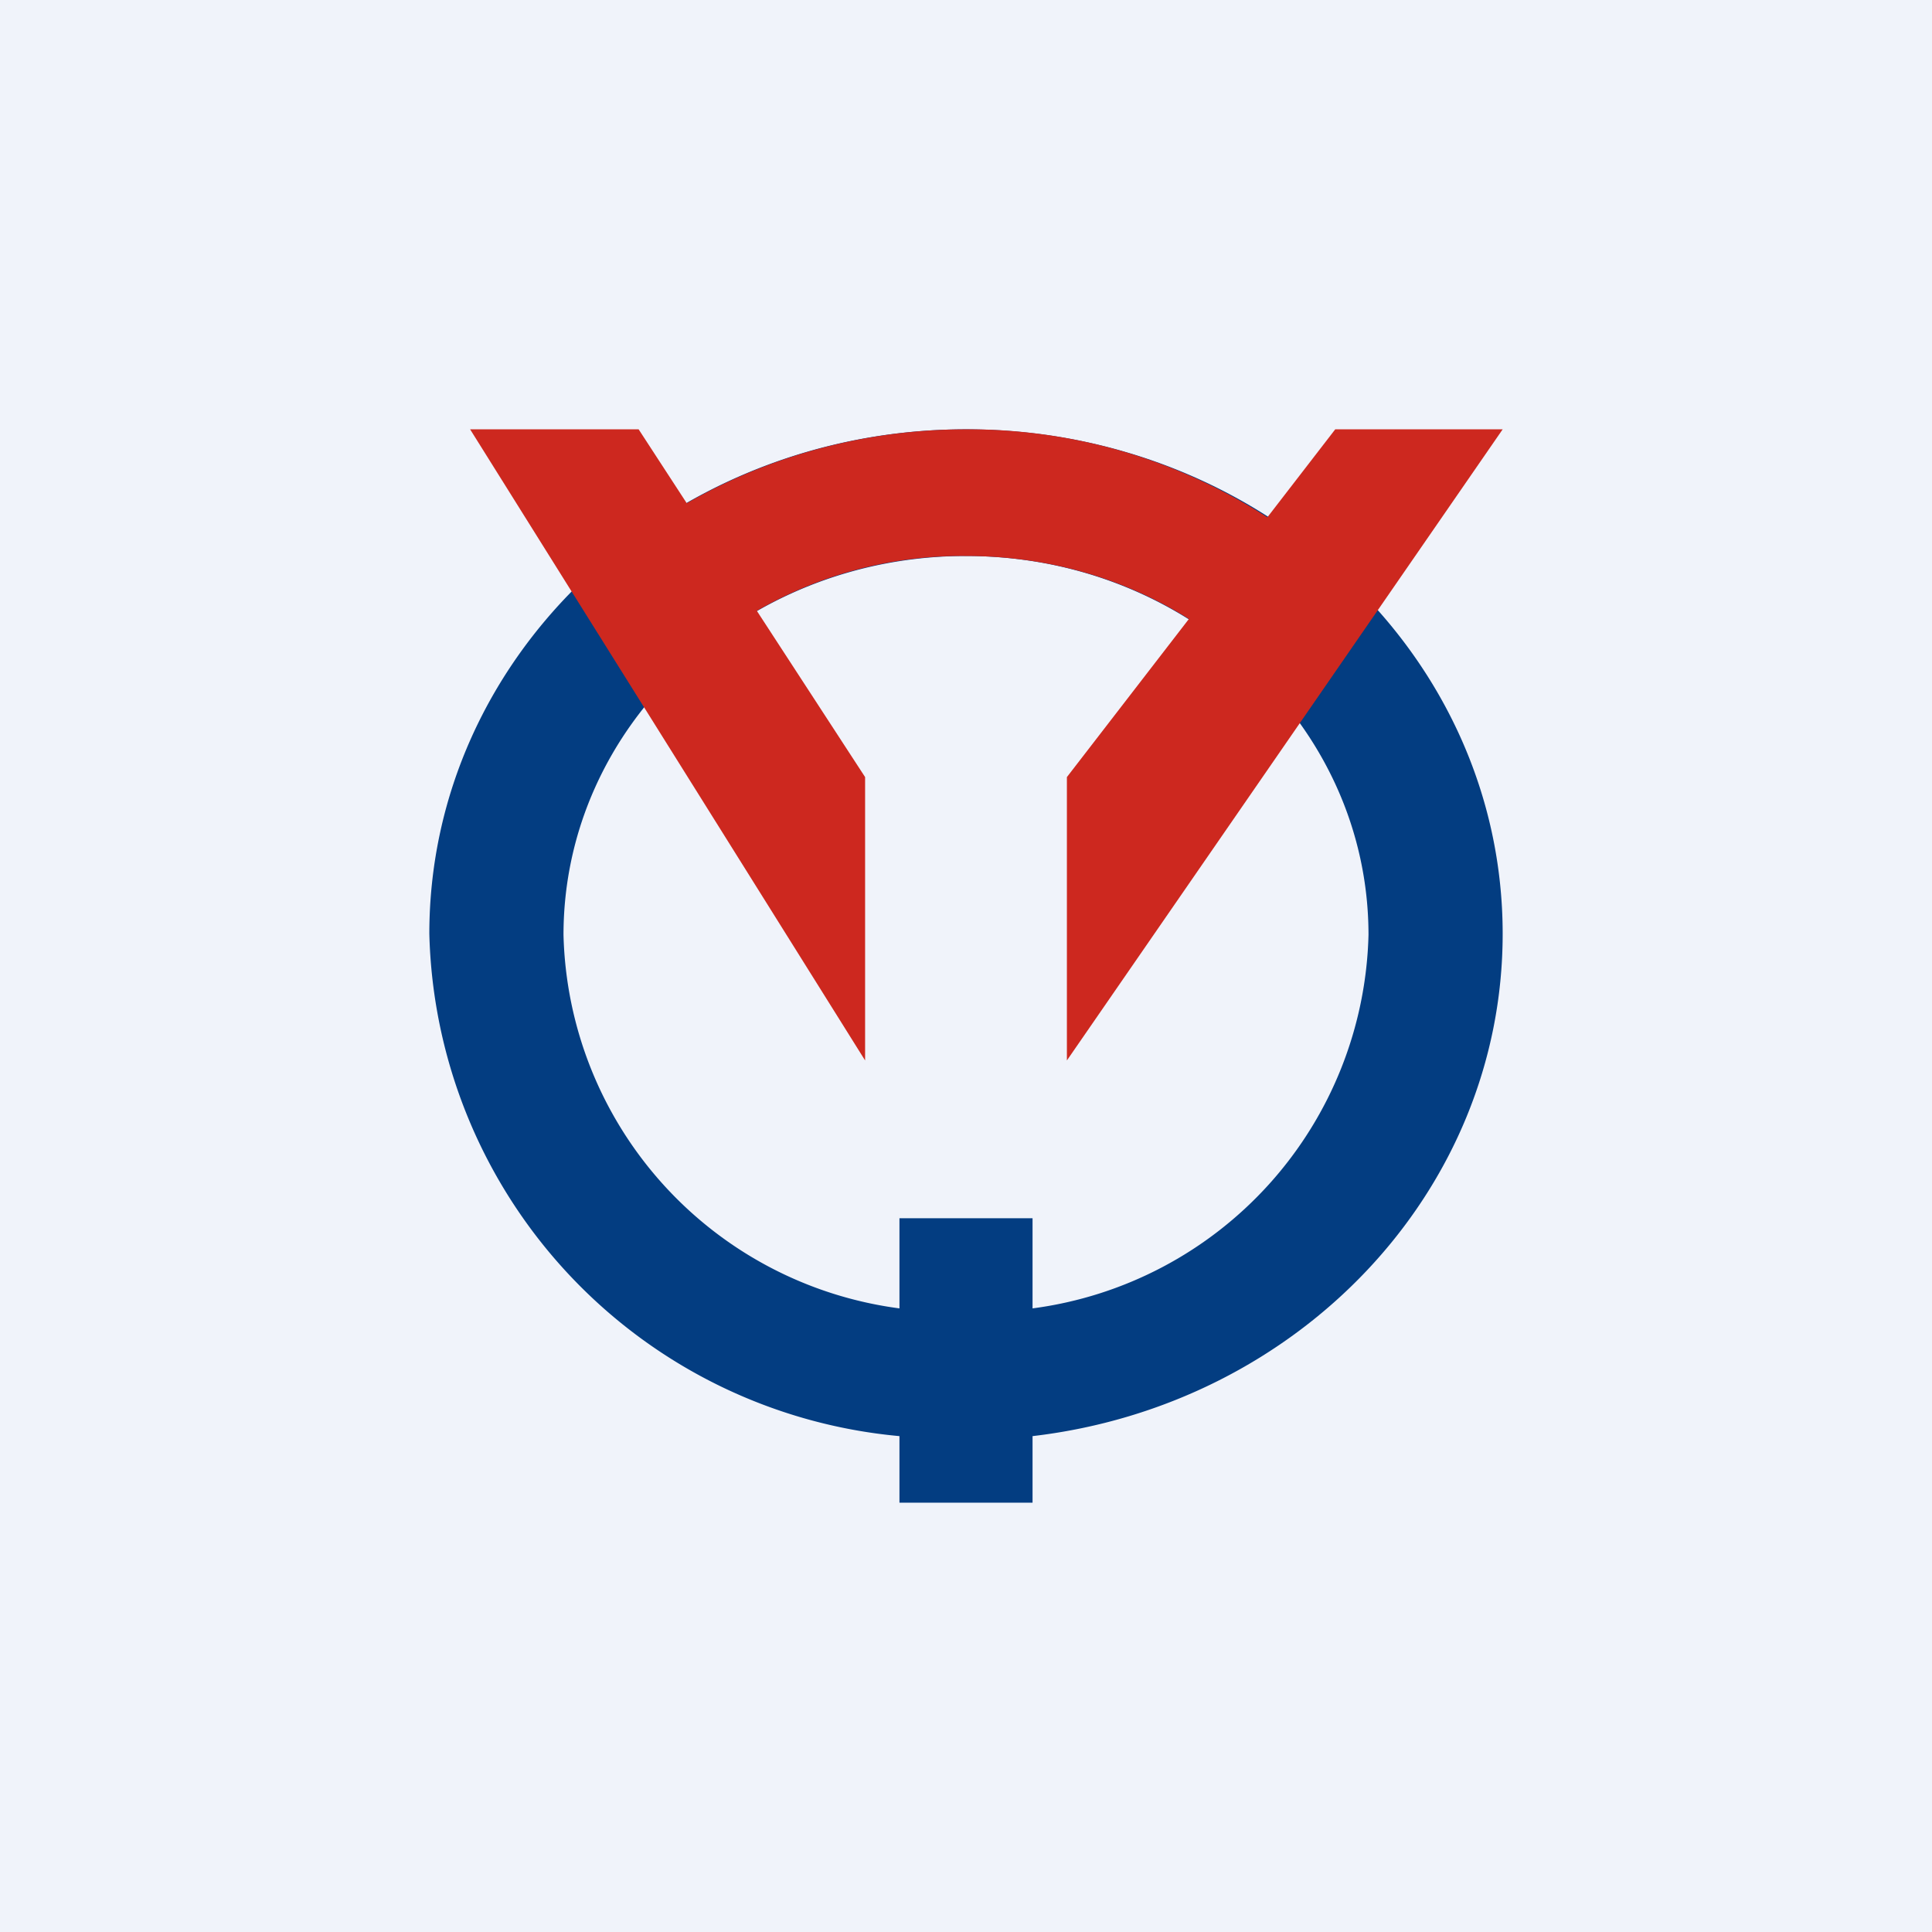 <!-- by TradingView --><svg width="18" height="18" viewBox="0 0 18 18" xmlns="http://www.w3.org/2000/svg"><path fill="#F0F3FA" d="M0 0h18v18H0z"/><path d="M8.38 12.19v-.84h1.24v.84a3.6 3.6 0 0 0 3.13-3.48c0-1.95-1.68-3.53-3.75-3.53-2.07 0-3.75 1.58-3.75 3.53a3.6 3.6 0 0 0 3.13 3.48Zm0 1.19A4.82 4.82 0 0 1 4 8.7C4 6.1 6.24 4 9 4s5 2.1 5 4.7c0 2.4-1.9 4.39-4.38 4.68V14H8.38v-.62Z" fill="#033D81"/><path d="M6.07 6.5A3.83 3.83 0 0 1 9 5.18c1.14 0 2.16.47 2.84 1.23l.72-1A5.14 5.14 0 0 0 9 4c-1.4 0-2.68.55-3.59 1.43l.66 1.07Z" fill="#CD281F"/><path d="M5.95 4H4.38l3.68 5.88V7.24L5.95 4ZM12.44 4H14L9.94 9.88V7.24L12.44 4Z" fill="#CD281F"/></svg>